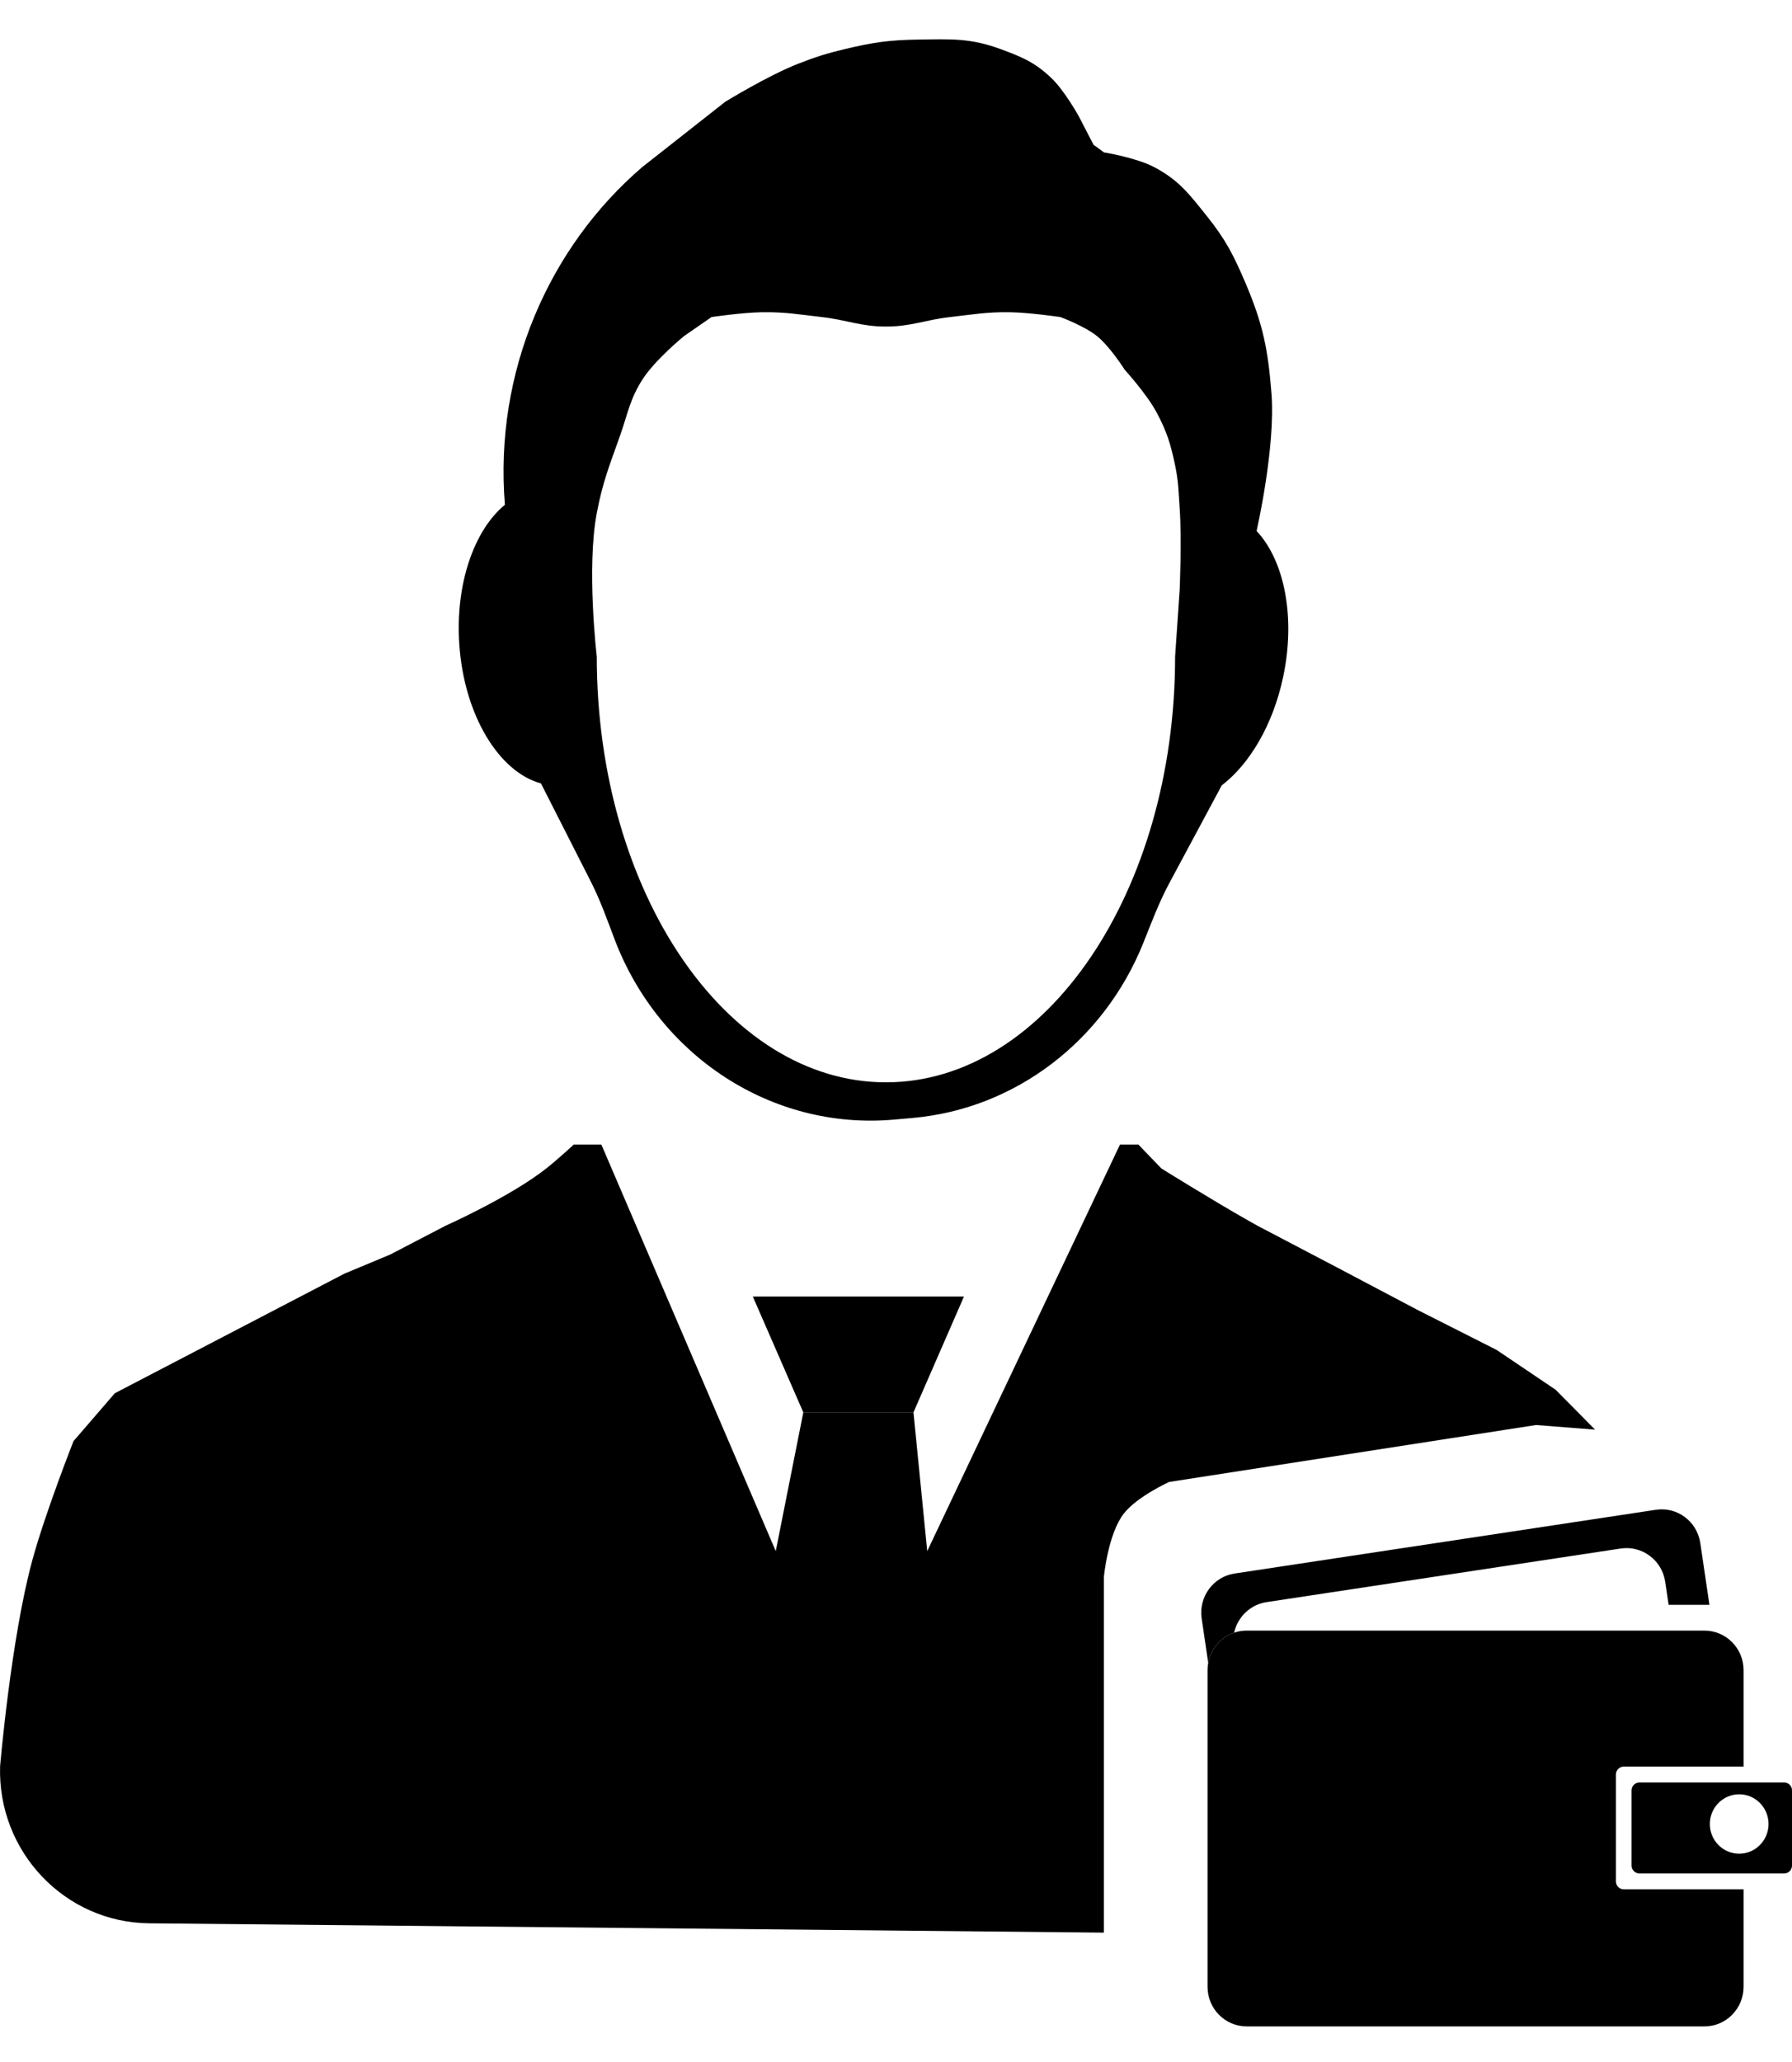 <svg width="40" height="46" viewBox="0 0 40 46" fill="none" xmlns="http://www.w3.org/2000/svg">
<path fill-rule="evenodd" clip-rule="evenodd" d="M20.37 24.94L19.953 24.977C17.229 25.217 14.71 23.558 13.721 20.961C13.556 20.527 13.401 20.086 13.191 19.673L12.075 17.477C11.134 17.221 10.358 15.95 10.252 14.37C10.161 13.021 10.585 11.824 11.27 11.261C11.027 8.3 12.254 5.51 14.34 3.724L16.189 2.27C16.189 2.27 17.157 1.676 17.829 1.417C18.22 1.265 18.446 1.194 18.853 1.096C19.482 0.946 19.847 0.892 20.492 0.883C21.217 0.873 21.654 0.844 22.337 1.096C22.809 1.271 23.093 1.385 23.464 1.737C23.76 2.017 24.078 2.59 24.078 2.59L24.41 3.231C24.487 3.285 24.564 3.341 24.64 3.399C24.64 3.399 25.35 3.514 25.755 3.724C26.312 4.015 26.548 4.332 26.947 4.831C27.365 5.354 27.541 5.704 27.806 6.325C28.189 7.227 28.305 7.796 28.381 8.779C28.475 9.981 28.049 11.846 28.049 11.846C28.667 12.501 28.928 13.771 28.639 15.115C28.411 16.179 27.889 17.048 27.271 17.521L26.097 19.708C25.869 20.132 25.701 20.586 25.521 21.034C24.645 23.215 22.67 24.737 20.37 24.94ZM19.775 24.145C23.34 24.145 26.23 19.893 26.23 14.648L26.332 13.155C26.332 13.155 26.381 12.047 26.332 11.34C26.306 10.964 26.307 10.749 26.23 10.38C26.13 9.903 26.047 9.633 25.82 9.206C25.599 8.791 25.103 8.246 25.103 8.246C25.103 8.246 24.78 7.734 24.488 7.499C24.206 7.271 23.669 7.073 23.669 7.073C23.669 7.073 22.983 6.972 22.542 6.965C22.02 6.958 21.728 7.014 21.21 7.073C20.647 7.136 20.341 7.285 19.775 7.285C19.209 7.285 18.903 7.136 18.341 7.073C17.822 7.014 17.531 6.958 17.009 6.965C16.567 6.972 15.882 7.073 15.882 7.073L15.267 7.499C15.267 7.499 14.629 8.019 14.345 8.459C14.055 8.909 14.014 9.232 13.833 9.74C13.6 10.395 13.45 10.762 13.321 11.447C13.088 12.674 13.321 14.648 13.321 14.648C13.321 19.893 16.21 24.145 19.775 24.145Z" fill="black"/>
<path d="M17.931 31.508H20.39L21.517 28.924H16.804L17.931 31.508Z" fill="black"/>
<path d="M12.194 26.066C11.395 26.697 9.94 27.347 9.94 27.347L8.71 27.987L7.686 28.414L2.563 31.081L1.641 32.149C1.641 32.149 1.008 33.751 0.719 34.816C0.244 36.563 0.002 39.405 0.002 39.405C-0.055 41.309 1.447 42.888 3.33 42.906L24.64 43.114V35.18C24.64 35.18 24.73 34.222 25.084 33.767C25.381 33.385 26.097 33.06 26.097 33.06L34.286 31.79L35.604 31.893L34.725 31.004L33.407 30.115L31.648 29.226L29.83 28.267L28.074 27.347C28.008 27.31 27.94 27.272 27.869 27.232C27.027 26.755 25.923 26.066 25.923 26.066L25.41 25.533H25L20.697 34.603L20.39 31.508H17.931L17.316 34.603L13.423 25.533H12.808C12.808 25.533 12.443 25.87 12.194 26.066Z" fill="black"/>
<path d="M36.961 33.681L27.557 35.103C27.08 35.175 26.752 35.625 26.823 36.107L26.969 37.095C27.027 36.779 27.252 36.523 27.548 36.422C27.624 36.076 27.904 35.797 28.271 35.741L36.177 34.545C36.654 34.473 37.099 34.806 37.17 35.288L37.246 35.802H38.157L37.953 34.423C37.882 33.941 37.438 33.608 36.961 33.681Z" fill="black"/>
<path fill-rule="evenodd" clip-rule="evenodd" d="M40 41.618V39.94C40 39.843 39.922 39.764 39.825 39.764H36.594C36.498 39.764 36.419 39.843 36.419 39.94V41.618C36.419 41.715 36.498 41.794 36.594 41.794H39.825C39.922 41.794 40 41.715 40 41.618ZM38.821 41.353C39.183 41.353 39.476 41.056 39.476 40.691C39.476 40.325 39.183 40.028 38.821 40.028C38.459 40.028 38.166 40.325 38.166 40.691C38.166 41.056 38.459 41.353 38.821 41.353Z" fill="black"/>
<path d="M38.045 36.376H27.828C27.73 36.376 27.636 36.392 27.548 36.422C27.252 36.523 27.027 36.779 26.969 37.095C26.959 37.148 26.954 37.203 26.954 37.258V44.322C26.954 44.81 27.345 45.206 27.828 45.206H38.045C38.528 45.206 38.919 44.81 38.919 44.322V42.148H36.245C36.148 42.148 36.07 42.069 36.07 41.971V39.587C36.07 39.489 36.148 39.41 36.245 39.41H38.919V37.258C38.919 36.771 38.528 36.376 38.045 36.376Z" fill="black"/>
</svg>
